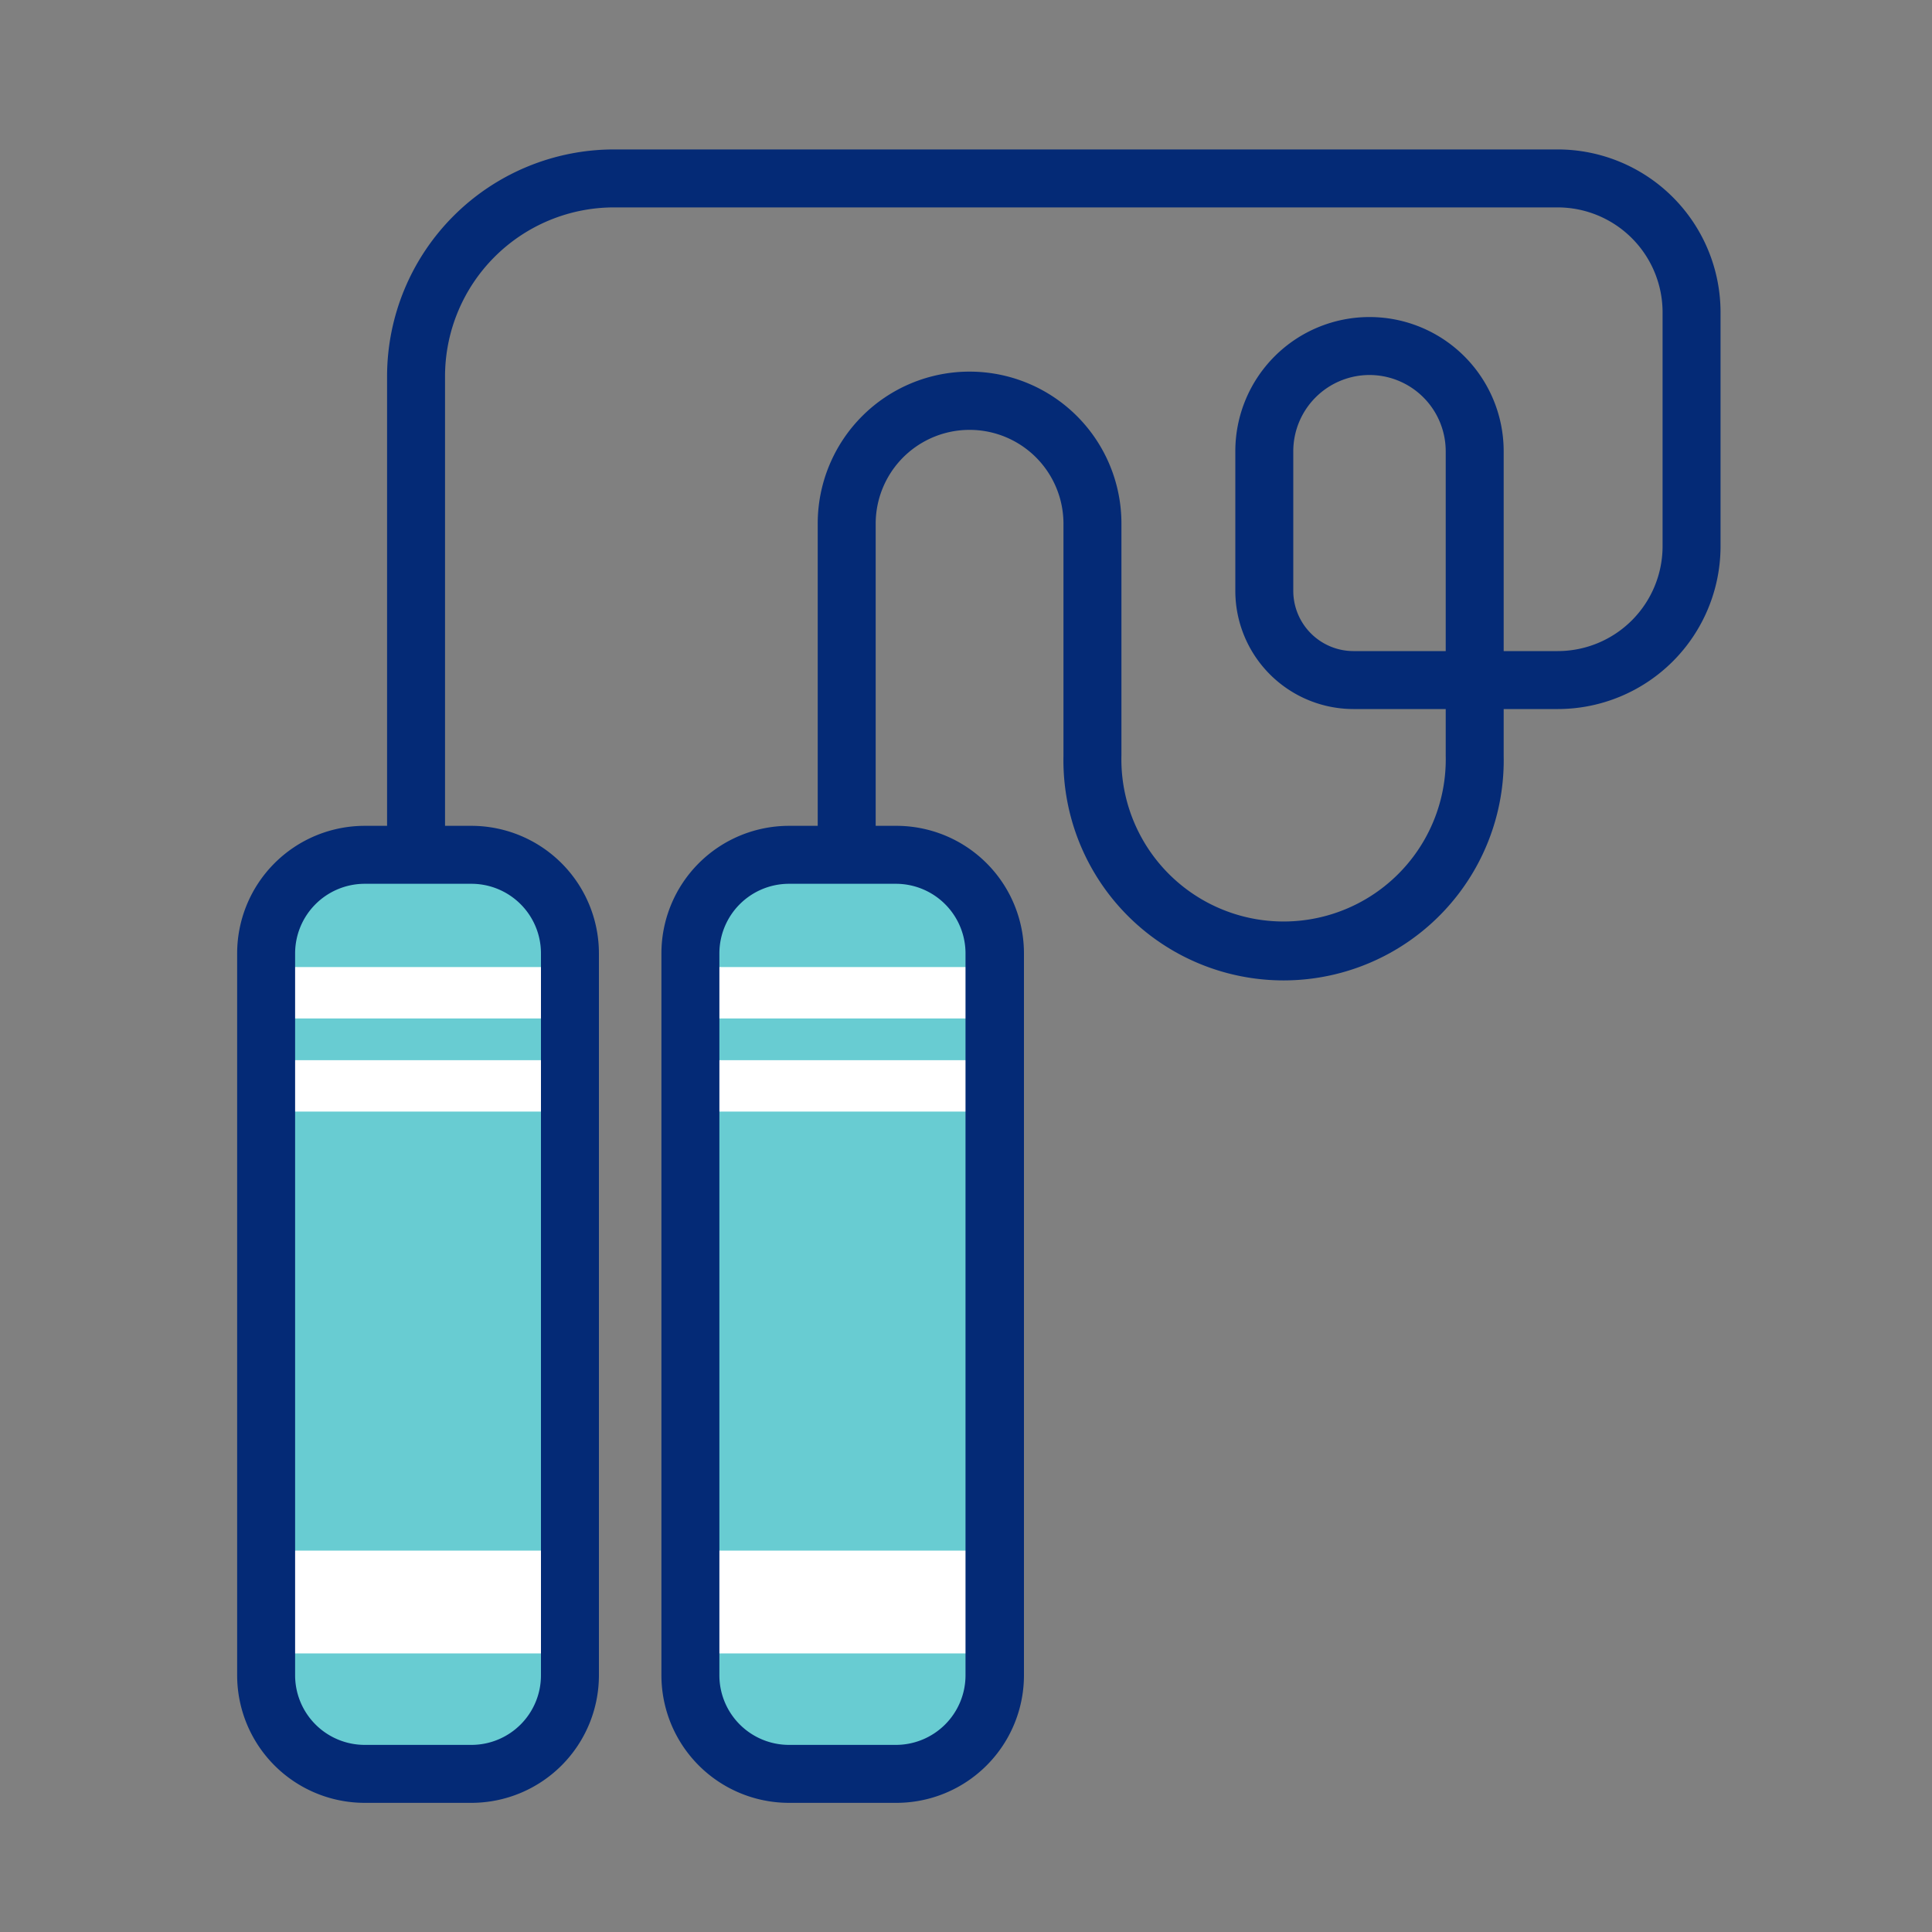 <?xml version="1.0" standalone="no"?><!DOCTYPE svg PUBLIC "-//W3C//DTD SVG 1.1//EN" "http://www.w3.org/Graphics/SVG/1.1/DTD/svg11.dtd"><svg t="1758698816174" class="icon" viewBox="0 0 1024 1024" version="1.1" xmlns="http://www.w3.org/2000/svg" p-id="1145" xmlns:xlink="http://www.w3.org/1999/xlink" width="32" height="32"><rect x="0" y="0" width="1024" height="1024" fill="#808080" stroke="none"/><path d="M220.518 672.819a15.36 15.36 0 0 1-15.36-15.36V199.373a120.32 120.32 0 0 1 120.218-120.166h500.275a86.374 86.374 0 0 1 86.272 86.272v124.058a86.323 86.323 0 0 1-86.272 86.272h-28.672v24.678a116.685 116.685 0 1 1-233.318 0v-122.88a49.766 49.766 0 0 0-99.533 0v258.202a15.36 15.36 0 0 1-30.72 0V277.453a80.486 80.486 0 0 1 160.973 0v122.88a85.965 85.965 0 1 0 171.878 0V375.808h-48.896a62.669 62.669 0 0 1-62.618-62.618V239.155a71.117 71.117 0 1 1 142.234 0V345.088h28.672a55.603 55.603 0 0 0 55.552-55.552V165.478a55.654 55.654 0 0 0-55.552-55.552H325.376a89.6 89.6 0 0 0-89.498 89.446v458.086a15.36 15.36 0 0 1-15.36 15.36z m505.344-474.061a40.448 40.448 0 0 0-40.397 40.397v74.035a31.949 31.949 0 0 0 31.898 31.898h48.896V239.155a40.448 40.448 0 0 0-40.397-40.397z" fill="#042A76" p-id="1146"></path><path d="M141.056 453.069m52.224 0l56.73 0q52.224 0 52.224 52.224l0 382.669q0 52.224-52.224 52.224l-56.73 0q-52.224 0-52.224-52.224l0-382.669q0-52.224 52.224-52.224Z" fill="#68CCD2" p-id="1147"></path><path d="M365.926 453.069m52.224 0l56.73 0q52.224 0 52.224 52.224l0 382.669q0 52.224-52.224 52.224l-56.73 0q-52.224 0-52.224-52.224l0-382.669q0-52.224 52.224-52.224Z" fill="#68CCD2" p-id="1148"></path><path d="M141.056 512.563h161.178v27.238H141.056zM141.056 561.92h161.178v27.238H141.056zM141.056 821.862h161.178v54.477H141.056zM365.926 512.563h161.178v27.238H365.926zM365.926 561.92h161.178v27.238H365.926zM365.926 821.862h161.178v54.477H365.926z" fill="#FFFFFF" p-id="1149"></path><path d="M250.061 955.546H193.28a67.635 67.635 0 0 1-67.584-67.533V505.293a67.635 67.635 0 0 1 67.584-67.584h56.781A67.635 67.635 0 0 1 317.44 505.293v382.72a67.635 67.635 0 0 1-67.379 67.533zM193.28 468.429a36.915 36.915 0 0 0-36.864 36.864v382.72a36.915 36.915 0 0 0 36.864 36.813h56.781a36.864 36.864 0 0 0 36.659-36.813V505.293a36.864 36.864 0 0 0-36.813-36.864zM474.88 955.546H418.15a67.635 67.635 0 0 1-67.584-67.533V505.293a67.635 67.635 0 0 1 67.584-67.584h56.73A67.635 67.635 0 0 1 542.72 505.293v382.72a67.635 67.635 0 0 1-67.84 67.533zM418.15 468.429a36.915 36.915 0 0 0-36.864 36.864v382.72a36.915 36.915 0 0 0 36.864 36.813h56.73a36.915 36.915 0 0 0 36.864-36.813V505.293a36.915 36.915 0 0 0-36.864-36.864z" fill="#042A76" p-id="1150"></path></svg>